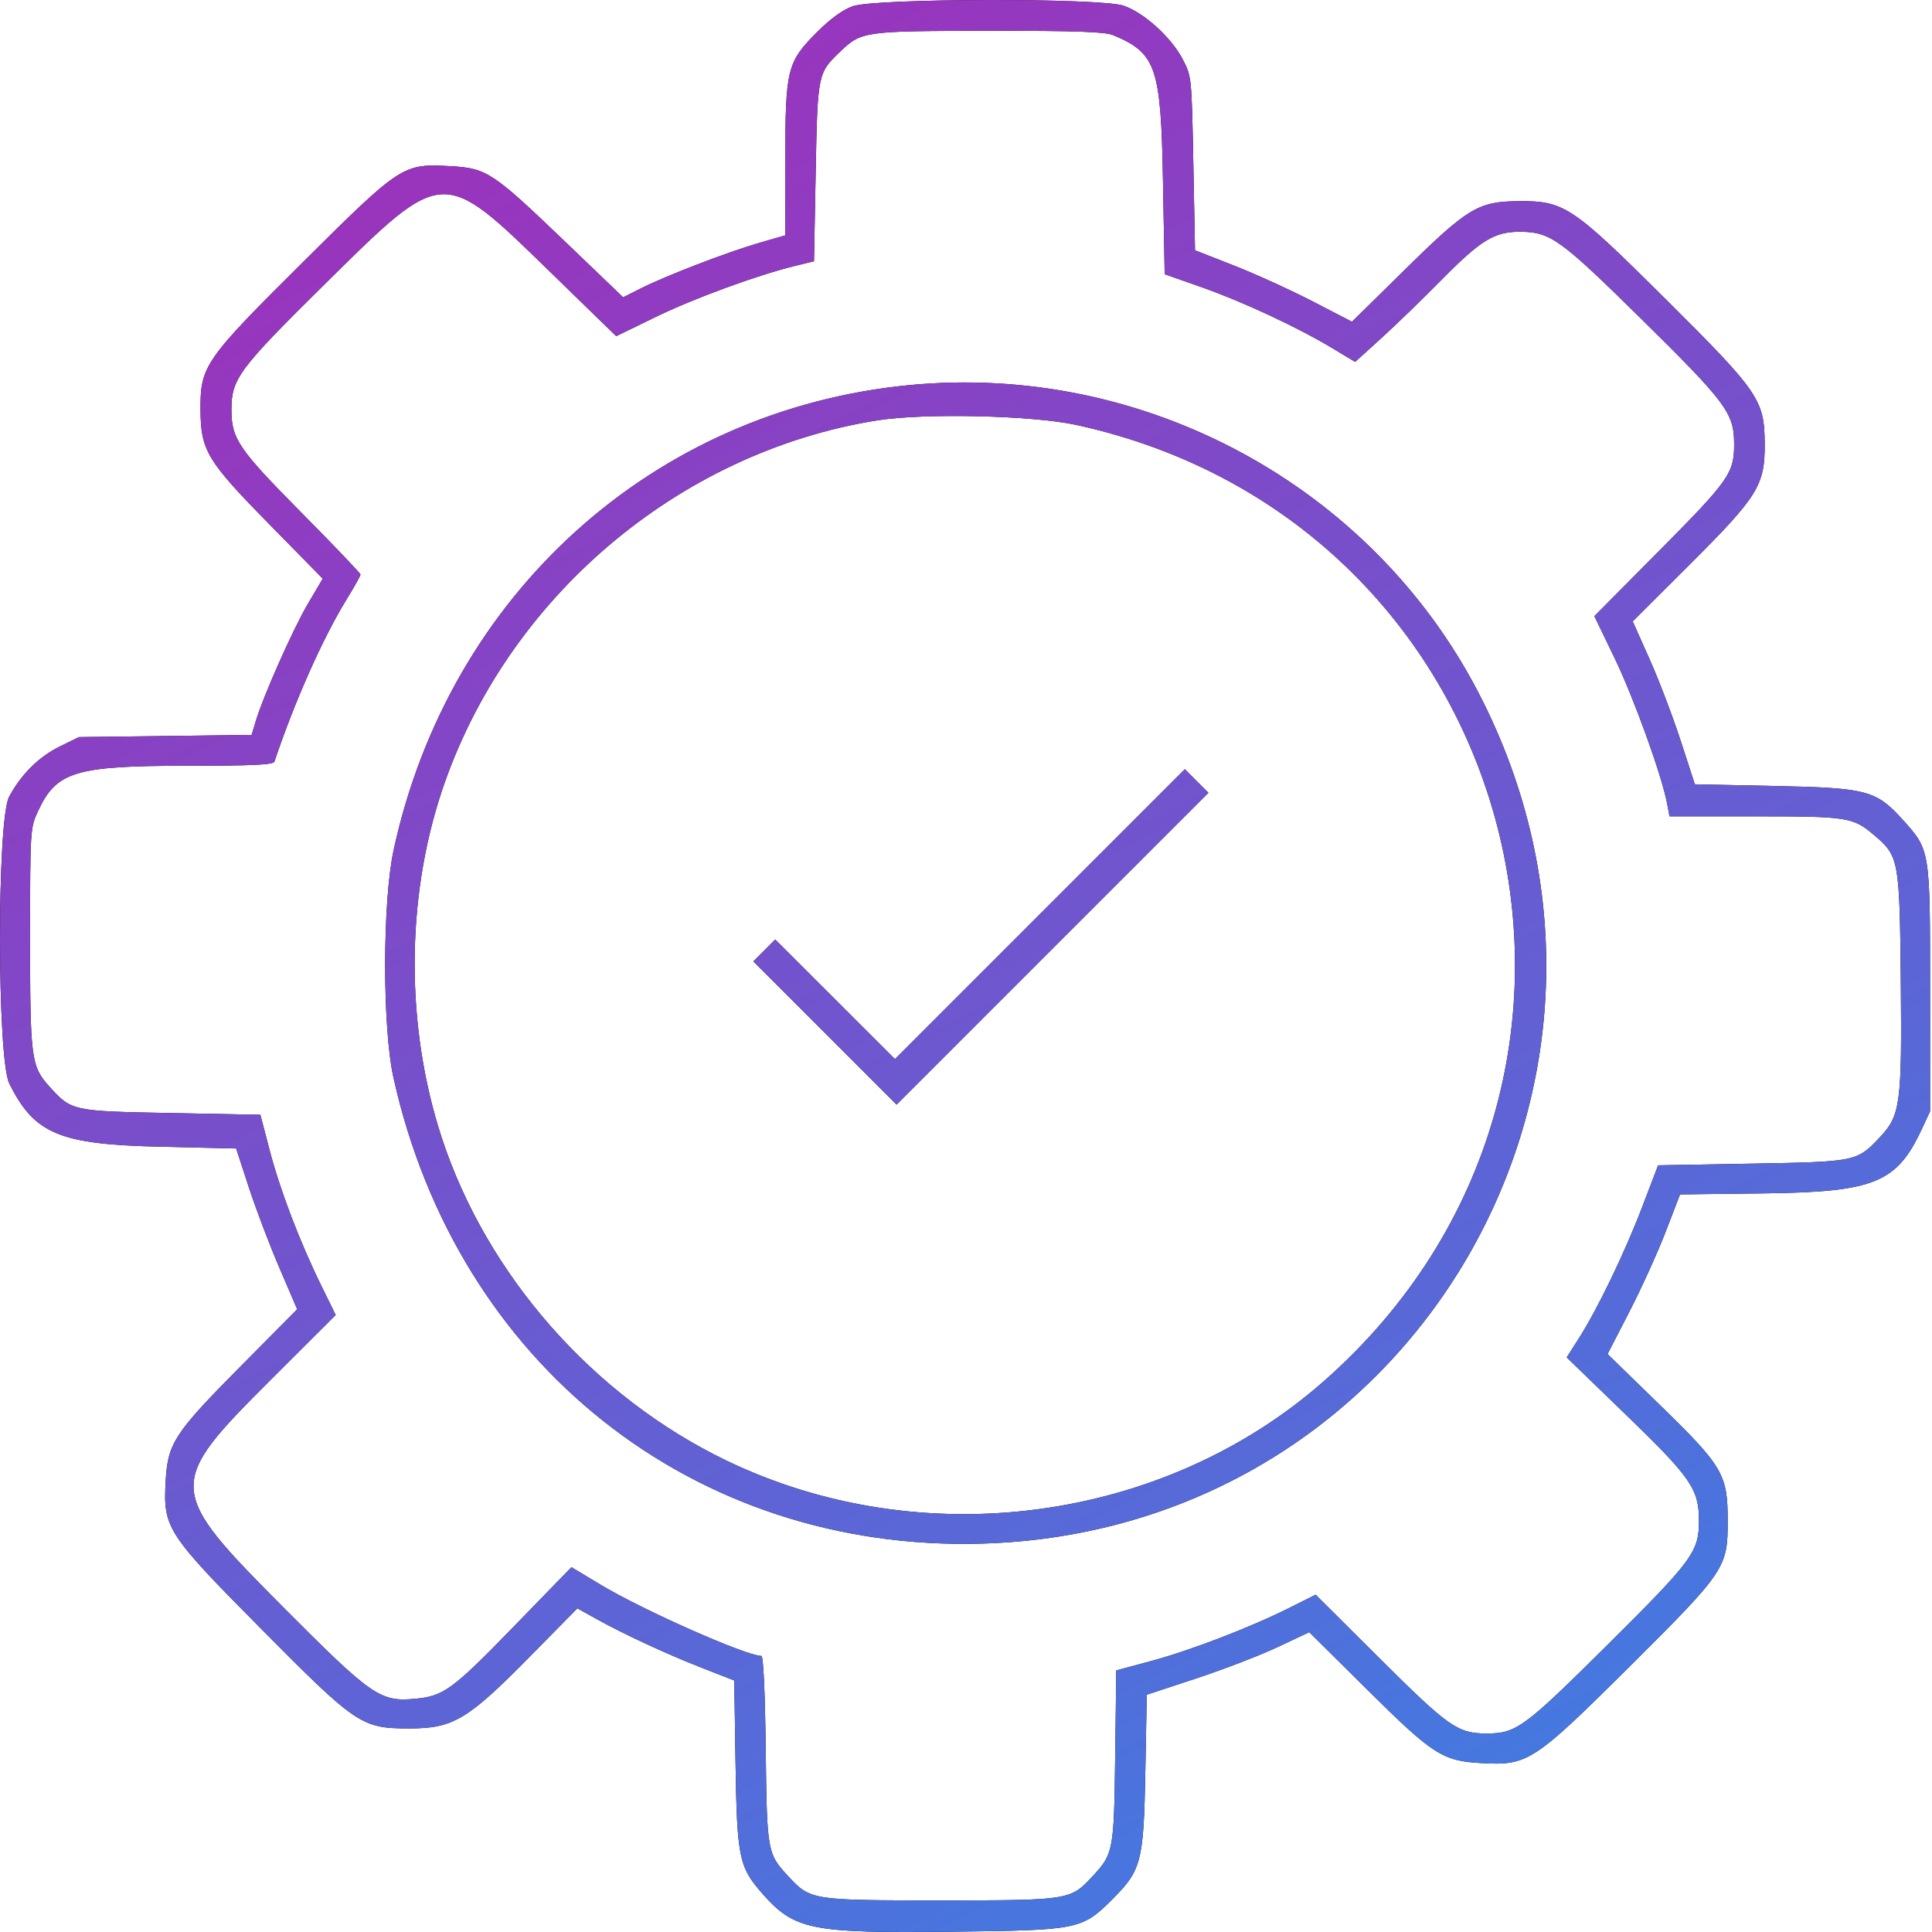 <svg width="60" height="60" viewBox="0 0 60 60" fill="none" xmlns="http://www.w3.org/2000/svg">
<path fill-rule="evenodd" clip-rule="evenodd" d="M26.483 0.193C26.178 0.301 25.788 0.583 25.376 0.996C24.442 1.931 24.389 2.146 24.389 4.987V7.309L23.578 7.543C22.611 7.822 20.656 8.574 19.897 8.959L19.353 9.234L17.52 7.476C15.31 5.357 15.113 5.227 14.023 5.163C12.509 5.076 12.473 5.099 9.436 8.114C6.347 11.181 6.218 11.366 6.227 12.734C6.236 13.992 6.426 14.308 8.377 16.294L10.023 17.97L9.562 18.753C9.099 19.538 8.179 21.61 7.942 22.401L7.815 22.823L5.133 22.858L2.451 22.891L1.858 23.182C1.207 23.502 0.653 24.052 0.283 24.745C-0.098 25.458 -0.093 32.881 0.289 33.649C1.065 35.211 1.842 35.539 4.945 35.611L7.334 35.667L7.727 36.871C7.943 37.533 8.369 38.657 8.675 39.368L9.23 40.661L7.449 42.457C5.419 44.506 5.213 44.821 5.146 45.981C5.061 47.448 5.172 47.62 8.092 50.566C11.078 53.578 11.226 53.678 12.713 53.678C14.072 53.678 14.518 53.412 16.439 51.463L17.931 49.948L18.516 50.274C19.378 50.754 20.706 51.37 21.821 51.805L22.803 52.189L22.843 54.766C22.889 57.689 22.95 57.981 23.674 58.805C24.672 59.938 25.18 60.041 29.573 59.99C33.506 59.945 33.604 59.925 34.554 58.974C35.45 58.079 35.518 57.808 35.57 54.987L35.614 52.631L37.148 52.125C37.992 51.847 39.128 51.41 39.672 51.154L40.66 50.689L42.447 52.459C44.513 54.508 44.795 54.688 46.029 54.756C47.444 54.834 47.645 54.703 50.603 51.761C53.58 48.8 53.657 48.687 53.655 47.238C53.654 45.784 53.515 45.547 51.539 43.623L49.924 42.051L50.598 40.743C50.969 40.025 51.475 38.909 51.724 38.265L52.175 37.093L54.801 37.061C58.192 37.019 58.9 36.733 59.666 35.1L59.94 34.515V30.693C59.94 26.386 59.943 26.401 59.09 25.457C58.267 24.546 57.979 24.469 55.136 24.41L52.635 24.357L52.192 22.996C51.948 22.247 51.514 21.109 51.227 20.466L50.705 19.297L52.472 17.534C54.599 15.413 54.812 15.07 54.804 13.781C54.795 12.416 54.633 12.179 51.728 9.291C48.82 6.398 48.578 6.237 47.165 6.248C45.907 6.258 45.586 6.451 43.634 8.372L41.987 9.992L40.752 9.353C40.072 9.002 38.975 8.503 38.314 8.244L37.112 7.773L37.06 5.07C37.008 2.383 37.006 2.364 36.725 1.832C36.367 1.153 35.526 0.393 34.894 0.177C34.173 -0.068 27.189 -0.055 26.483 0.193ZM34.576 1.094C35.907 1.652 36.054 2.083 36.117 5.599L36.17 8.516L37.322 8.921C38.591 9.367 40.288 10.159 41.379 10.814L42.085 11.239L42.897 10.502C43.344 10.096 44.181 9.286 44.757 8.702C45.991 7.449 46.41 7.193 47.218 7.198C48.151 7.205 48.454 7.423 50.972 9.904C53.611 12.505 53.85 12.825 53.855 13.77C53.86 14.694 53.715 14.901 51.495 17.139L49.514 19.135L50.143 20.437C50.737 21.666 51.614 24.096 51.775 24.959L51.848 25.352H54.51C57.38 25.352 57.541 25.377 58.191 25.925C58.976 26.588 58.994 26.684 59.031 30.46C59.068 34.286 59.02 34.642 58.379 35.321C57.666 36.076 57.651 36.08 54.408 36.138L51.494 36.19L50.994 37.499C50.453 38.916 49.607 40.666 49.022 41.581L48.655 42.155L50.497 43.937C52.529 45.903 52.763 46.244 52.763 47.238C52.763 48.192 52.565 48.459 49.925 51.081C47.329 53.659 47.089 53.835 46.17 53.835C45.272 53.835 44.992 53.639 42.861 51.518L40.858 49.525L40.032 49.939C38.83 50.542 36.954 51.262 35.732 51.59L34.667 51.876L34.633 54.557C34.596 57.475 34.578 57.574 33.932 58.269C33.241 59.014 33.214 59.018 29.206 59.018C25.199 59.018 25.171 59.014 24.48 58.269C23.828 57.566 23.816 57.5 23.78 54.332C23.759 52.541 23.707 51.426 23.644 51.426C23.171 51.426 19.967 50.007 18.645 49.211L17.747 48.671L15.963 50.507C14.043 52.484 13.778 52.678 12.876 52.759C11.812 52.856 11.536 52.665 8.863 49.981C5.135 46.239 5.128 46.124 8.451 42.807L10.425 40.837L9.978 39.927C9.312 38.572 8.695 36.955 8.373 35.719L8.086 34.62L5.321 34.567C2.235 34.509 2.223 34.506 1.534 33.744C0.964 33.113 0.934 32.879 0.934 29.122C0.935 25.757 0.937 25.713 1.184 25.183C1.754 23.958 2.34 23.781 5.822 23.781C7.854 23.781 8.489 23.751 8.523 23.651C9.144 21.797 10.026 19.814 10.759 18.622C10.999 18.232 11.195 17.882 11.195 17.843C11.195 17.804 10.371 16.94 9.363 15.923C7.405 13.946 7.189 13.628 7.187 12.73C7.185 11.767 7.408 11.466 10.109 8.8C13.781 5.174 13.731 5.177 17.059 8.418L19.137 10.44L20.355 9.847C21.54 9.269 23.533 8.539 24.703 8.254L25.279 8.113L25.332 5.345C25.389 2.302 25.395 2.271 26.082 1.613C26.753 0.97 26.811 0.962 30.702 0.957C33.441 0.954 34.315 0.985 34.576 1.094ZM28.239 11.96C20.296 12.726 13.948 18.45 12.225 26.399C11.876 28.01 11.873 31.909 12.22 33.468C14.198 42.362 21.531 48.179 30.463 47.939C43.9 47.577 52.138 33.461 45.901 21.485C42.556 15.06 35.507 11.259 28.239 11.96ZM33.422 13.196C47.339 16.23 51.807 33.477 41.115 42.893C36.125 47.288 28.622 48.283 22.554 45.357C18.427 43.366 15.114 39.603 13.713 35.316C12.596 31.896 12.599 27.933 13.721 24.567C15.711 18.594 21.05 14.047 27.237 13.056C28.691 12.823 32.059 12.899 33.422 13.196ZM32.295 28.389L27.794 32.891L25.935 31.034L24.076 29.177L23.736 29.517L23.397 29.857L25.621 32.081L27.845 34.305L32.687 29.463L37.529 24.621L37.162 24.254L36.796 23.887L32.295 28.389Z" fill="black"/>
<path fill-rule="evenodd" clip-rule="evenodd" d="M26.483 0.193C26.178 0.301 25.788 0.583 25.376 0.996C24.442 1.931 24.389 2.146 24.389 4.987V7.309L23.578 7.543C22.611 7.822 20.656 8.574 19.897 8.959L19.353 9.234L17.52 7.476C15.31 5.357 15.113 5.227 14.023 5.163C12.509 5.076 12.473 5.099 9.436 8.114C6.347 11.181 6.218 11.366 6.227 12.734C6.236 13.992 6.426 14.308 8.377 16.294L10.023 17.97L9.562 18.753C9.099 19.538 8.179 21.61 7.942 22.401L7.815 22.823L5.133 22.858L2.451 22.891L1.858 23.182C1.207 23.502 0.653 24.052 0.283 24.745C-0.098 25.458 -0.093 32.881 0.289 33.649C1.065 35.211 1.842 35.539 4.945 35.611L7.334 35.667L7.727 36.871C7.943 37.533 8.369 38.657 8.675 39.368L9.23 40.661L7.449 42.457C5.419 44.506 5.213 44.821 5.146 45.981C5.061 47.448 5.172 47.62 8.092 50.566C11.078 53.578 11.226 53.678 12.713 53.678C14.072 53.678 14.518 53.412 16.439 51.463L17.931 49.948L18.516 50.274C19.378 50.754 20.706 51.37 21.821 51.805L22.803 52.189L22.843 54.766C22.889 57.689 22.95 57.981 23.674 58.805C24.672 59.938 25.18 60.041 29.573 59.99C33.506 59.945 33.604 59.925 34.554 58.974C35.45 58.079 35.518 57.808 35.57 54.987L35.614 52.631L37.148 52.125C37.992 51.847 39.128 51.41 39.672 51.154L40.66 50.689L42.447 52.459C44.513 54.508 44.795 54.688 46.029 54.756C47.444 54.834 47.645 54.703 50.603 51.761C53.58 48.8 53.657 48.687 53.655 47.238C53.654 45.784 53.515 45.547 51.539 43.623L49.924 42.051L50.598 40.743C50.969 40.025 51.475 38.909 51.724 38.265L52.175 37.093L54.801 37.061C58.192 37.019 58.9 36.733 59.666 35.1L59.94 34.515V30.693C59.94 26.386 59.943 26.401 59.09 25.457C58.267 24.546 57.979 24.469 55.136 24.41L52.635 24.357L52.192 22.996C51.948 22.247 51.514 21.109 51.227 20.466L50.705 19.297L52.472 17.534C54.599 15.413 54.812 15.07 54.804 13.781C54.795 12.416 54.633 12.179 51.728 9.291C48.82 6.398 48.578 6.237 47.165 6.248C45.907 6.258 45.586 6.451 43.634 8.372L41.987 9.992L40.752 9.353C40.072 9.002 38.975 8.503 38.314 8.244L37.112 7.773L37.06 5.07C37.008 2.383 37.006 2.364 36.725 1.832C36.367 1.153 35.526 0.393 34.894 0.177C34.173 -0.068 27.189 -0.055 26.483 0.193ZM34.576 1.094C35.907 1.652 36.054 2.083 36.117 5.599L36.17 8.516L37.322 8.921C38.591 9.367 40.288 10.159 41.379 10.814L42.085 11.239L42.897 10.502C43.344 10.096 44.181 9.286 44.757 8.702C45.991 7.449 46.41 7.193 47.218 7.198C48.151 7.205 48.454 7.423 50.972 9.904C53.611 12.505 53.85 12.825 53.855 13.77C53.86 14.694 53.715 14.901 51.495 17.139L49.514 19.135L50.143 20.437C50.737 21.666 51.614 24.096 51.775 24.959L51.848 25.352H54.51C57.38 25.352 57.541 25.377 58.191 25.925C58.976 26.588 58.994 26.684 59.031 30.46C59.068 34.286 59.02 34.642 58.379 35.321C57.666 36.076 57.651 36.08 54.408 36.138L51.494 36.19L50.994 37.499C50.453 38.916 49.607 40.666 49.022 41.581L48.655 42.155L50.497 43.937C52.529 45.903 52.763 46.244 52.763 47.238C52.763 48.192 52.565 48.459 49.925 51.081C47.329 53.659 47.089 53.835 46.17 53.835C45.272 53.835 44.992 53.639 42.861 51.518L40.858 49.525L40.032 49.939C38.83 50.542 36.954 51.262 35.732 51.59L34.667 51.876L34.633 54.557C34.596 57.475 34.578 57.574 33.932 58.269C33.241 59.014 33.214 59.018 29.206 59.018C25.199 59.018 25.171 59.014 24.48 58.269C23.828 57.566 23.816 57.5 23.78 54.332C23.759 52.541 23.707 51.426 23.644 51.426C23.171 51.426 19.967 50.007 18.645 49.211L17.747 48.671L15.963 50.507C14.043 52.484 13.778 52.678 12.876 52.759C11.812 52.856 11.536 52.665 8.863 49.981C5.135 46.239 5.128 46.124 8.451 42.807L10.425 40.837L9.978 39.927C9.312 38.572 8.695 36.955 8.373 35.719L8.086 34.62L5.321 34.567C2.235 34.509 2.223 34.506 1.534 33.744C0.964 33.113 0.934 32.879 0.934 29.122C0.935 25.757 0.937 25.713 1.184 25.183C1.754 23.958 2.34 23.781 5.822 23.781C7.854 23.781 8.489 23.751 8.523 23.651C9.144 21.797 10.026 19.814 10.759 18.622C10.999 18.232 11.195 17.882 11.195 17.843C11.195 17.804 10.371 16.94 9.363 15.923C7.405 13.946 7.189 13.628 7.187 12.73C7.185 11.767 7.408 11.466 10.109 8.8C13.781 5.174 13.731 5.177 17.059 8.418L19.137 10.44L20.355 9.847C21.54 9.269 23.533 8.539 24.703 8.254L25.279 8.113L25.332 5.345C25.389 2.302 25.395 2.271 26.082 1.613C26.753 0.97 26.811 0.962 30.702 0.957C33.441 0.954 34.315 0.985 34.576 1.094ZM28.239 11.96C20.296 12.726 13.948 18.45 12.225 26.399C11.876 28.01 11.873 31.909 12.22 33.468C14.198 42.362 21.531 48.179 30.463 47.939C43.9 47.577 52.138 33.461 45.901 21.485C42.556 15.06 35.507 11.259 28.239 11.96ZM33.422 13.196C47.339 16.23 51.807 33.477 41.115 42.893C36.125 47.288 28.622 48.283 22.554 45.357C18.427 43.366 15.114 39.603 13.713 35.316C12.596 31.896 12.599 27.933 13.721 24.567C15.711 18.594 21.05 14.047 27.237 13.056C28.691 12.823 32.059 12.899 33.422 13.196ZM32.295 28.389L27.794 32.891L25.935 31.034L24.076 29.177L23.736 29.517L23.397 29.857L25.621 32.081L27.845 34.305L32.687 29.463L37.529 24.621L37.162 24.254L36.796 23.887L32.295 28.389Z" fill="url(#paint0_linear_965_2947)"/>
<defs>
<linearGradient id="paint0_linear_965_2947" x1="15.485" y1="4.5" x2="42.501" y2="57.978" gradientUnits="userSpaceOnUse">
<stop stop-color="#9934BD"/>
<stop offset="1" stop-color="#4479E0"/>
</linearGradient>
</defs>
</svg>
